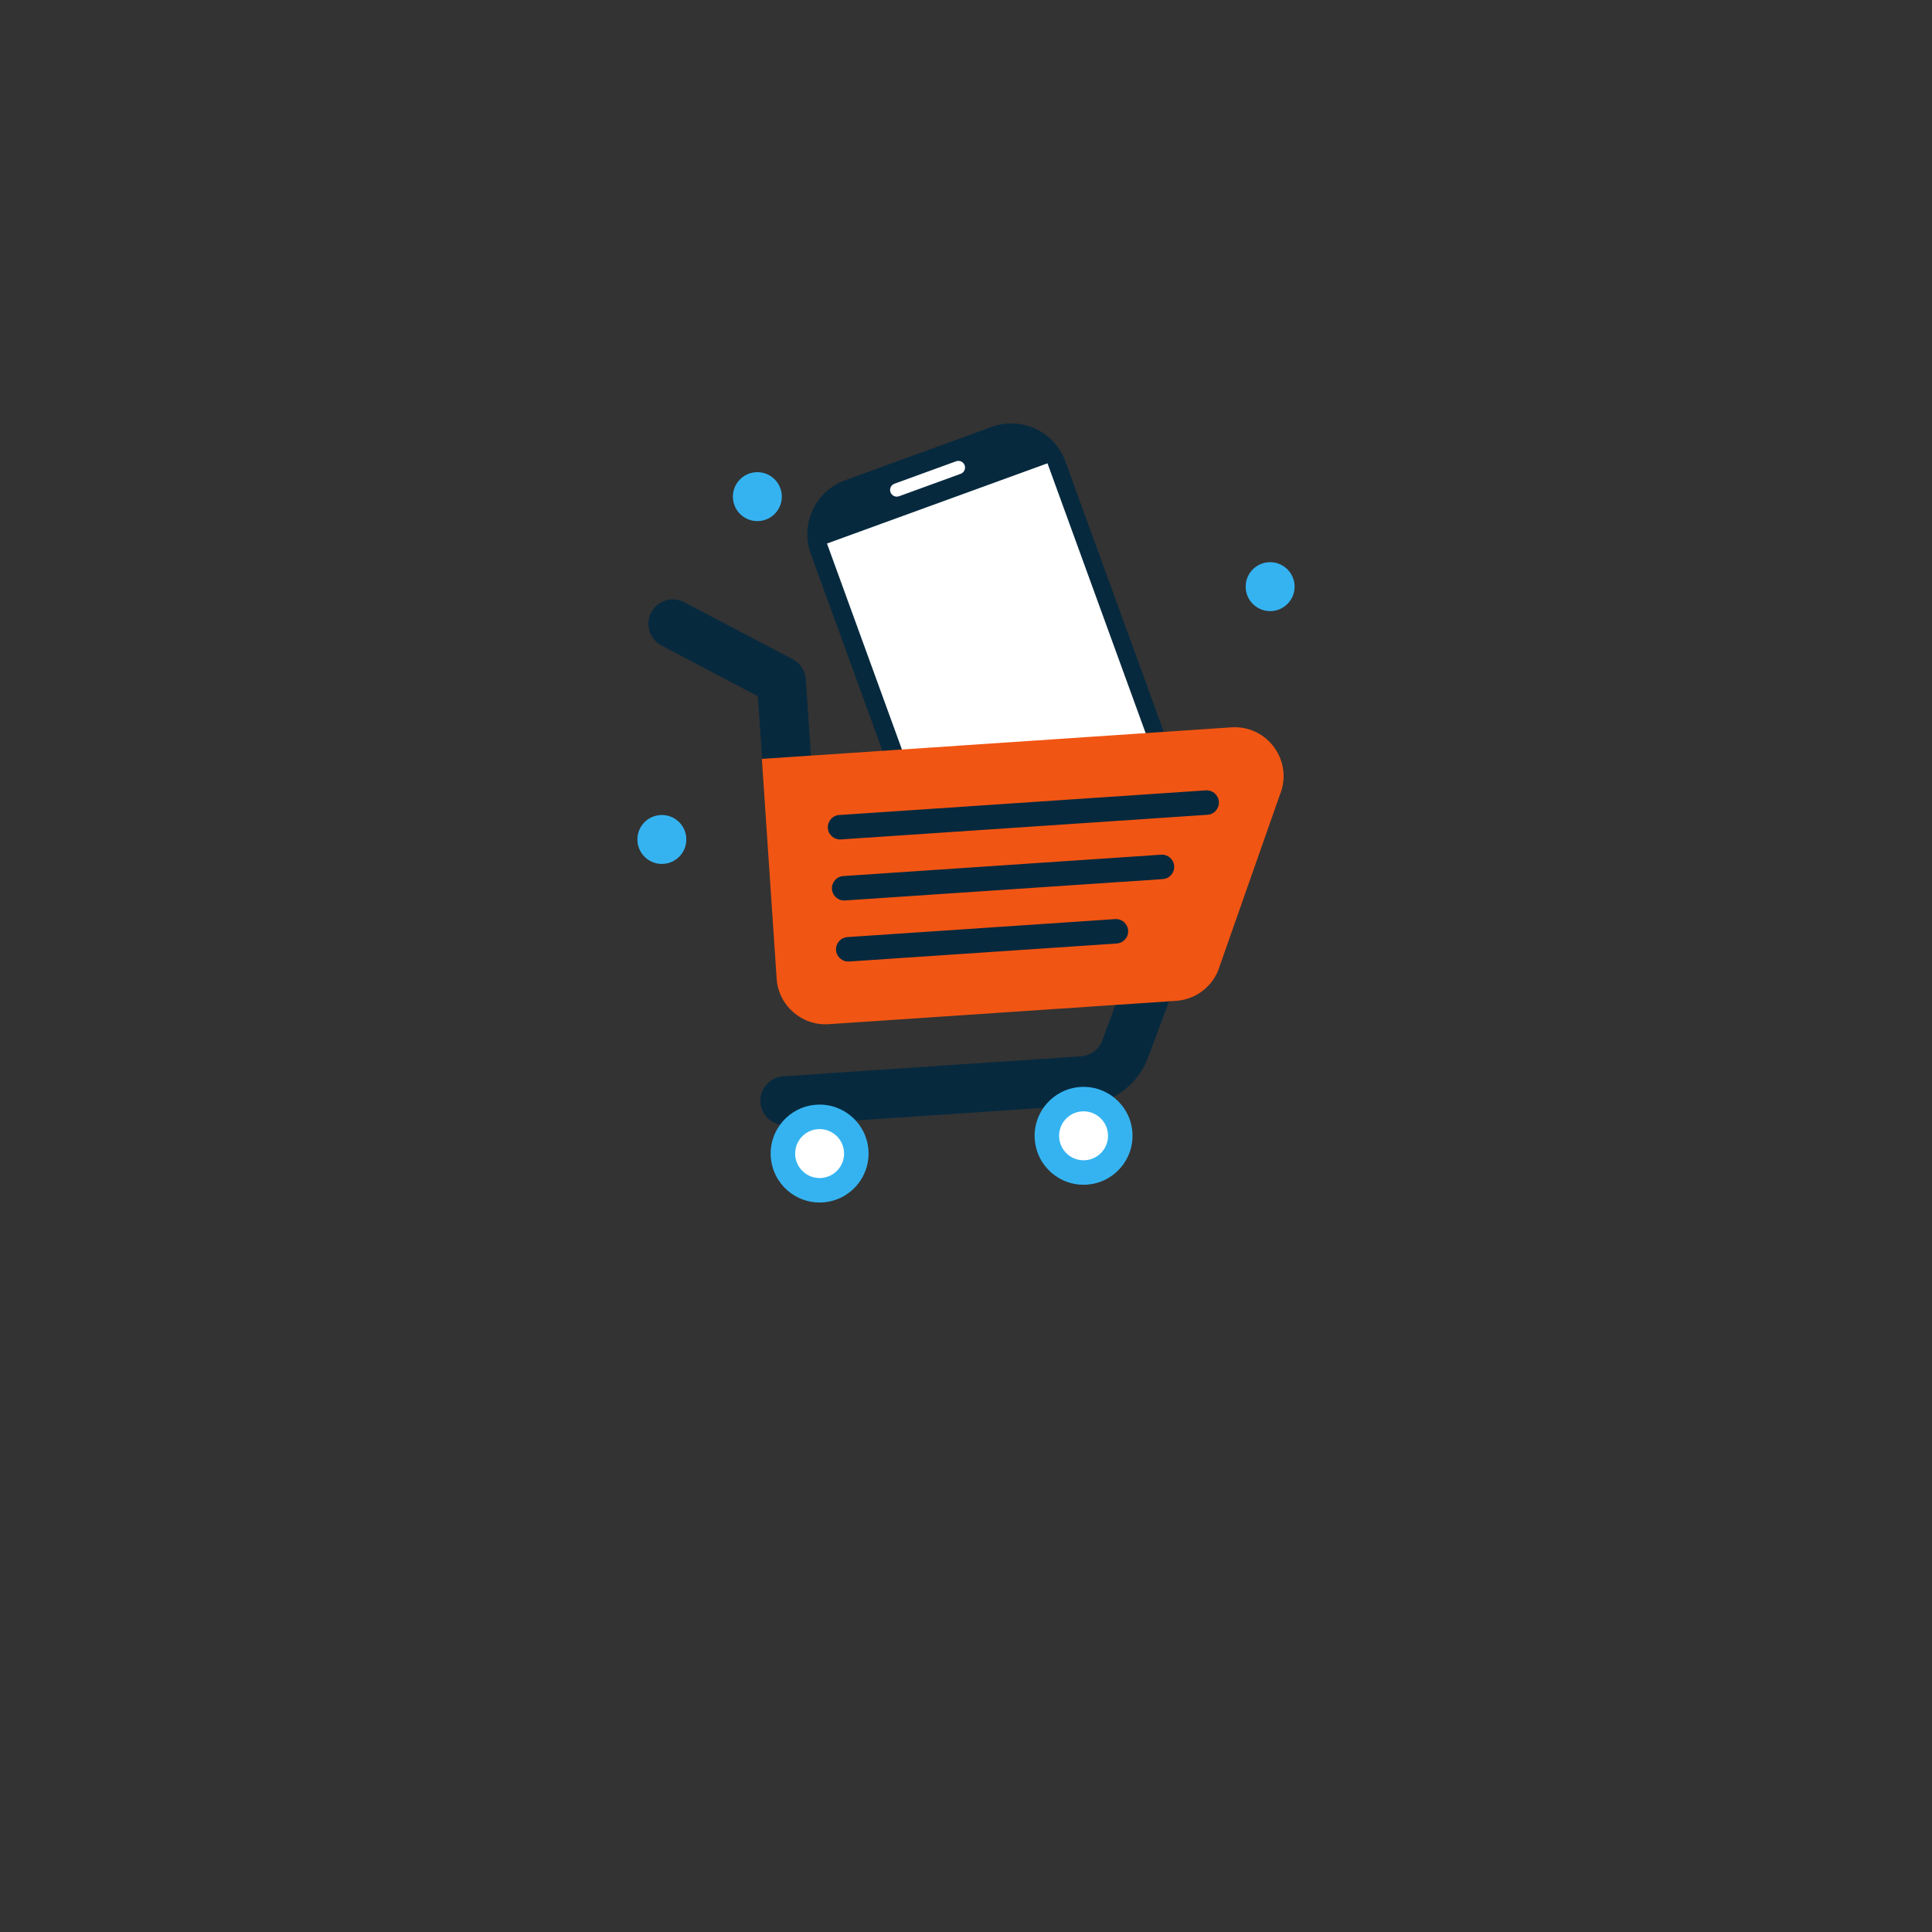 <?xml version="1.0" encoding="utf-8"?>
<!-- Generator: Adobe Illustrator 27.5.0, SVG Export Plug-In . SVG Version: 6.00 Build 0)  -->
<svg version="1.1" xmlns="http://www.w3.org/2000/svg" xmlns:xlink="http://www.w3.org/1999/xlink" x="0px" y="0px"
	 viewBox="0 0 500 500"  xml:space="preserve">
<rect x="0" y="0" width="500" height="500" fill="#333333" stroke="none"/>
<g id="OBJECTS">
	<g>
		<path style="fill:#07293E;" d="M300.457,230.872l-37.914,13.8c-7.722,2.81-16.259-1.171-19.07-8.892l-33.642-92.43
			c-2.81-7.722,1.171-16.259,8.892-19.07l37.914-13.8c7.721-2.81,16.259,1.171,19.07,8.892l33.642,92.43
			C312.159,219.524,308.178,228.062,300.457,230.872z"/>
		<path style="fill:#FFFFFF;" d="M248.616,122.625l-15.941,5.802c-0.897,0.326-1.888-0.136-2.214-1.032l0,0
			c-0.326-0.897,0.136-1.888,1.033-2.214l15.941-5.802c0.896-0.326,1.888,0.136,2.214,1.033l0,0
			C249.974,121.307,249.512,122.298,248.616,122.625z"/>
		
			<rect x="229.406" y="127.192" transform="matrix(0.94 -0.342 0.342 0.94 -45.118 99.56)" style="fill:#FFFFFF;" width="60.704" height="101.053"/>
	</g>
	<g>
		<g>
			<path style="fill:#07293E;" d="M203.977,202.293c-3.489,0.235-6.509-2.404-6.744-5.894l-1.09-16.213l-24.957-13.125
				c-3.094-1.628-4.284-5.456-2.658-8.552c1.629-3.097,5.454-4.289,8.555-2.658l28.09,14.773c1.947,1.024,3.222,2.985,3.37,5.18
				l1.328,19.746C210.105,199.039,207.466,202.059,203.977,202.293z"/>
		</g>
		<g>
			<path style="fill:#07293E;" d="M280.618,286.001l-77.073,5.182c-3.489,0.235-6.509-2.404-6.744-5.894
				c-0.235-3.489,2.404-6.509,5.894-6.744l77.073-5.182c2.409-0.162,4.485-1.647,5.417-3.873l24.09-64.858
				c1.221-3.278,4.874-4.952,8.142-3.73c3.28,1.217,4.951,4.863,3.733,8.142l-24.185,65.098
				C294.071,281.064,287.844,285.515,280.618,286.001z"/>
		</g>
		<path style="fill:#F15513;" d="M304.386,259.014l-89.903,6.045c-6.979,0.469-13.018-4.808-13.487-11.787l-3.824-56.868
			l121.496-8.169c9.395-0.632,16.169,8.844,12.533,17.529l-15.982,45.505C313.366,255.693,309.172,258.692,304.386,259.014z"/>
		<g>
			<g>
				<g>
					<path style="fill:#07293E;" d="M312.503,210.864l-94.887,6.38c-1.746,0.117-3.254-1.202-3.372-2.947
						c-0.117-1.745,1.201-3.254,2.947-3.372l94.887-6.38c1.746-0.117,3.254,1.202,3.372,2.947
						C315.567,209.237,314.249,210.747,312.503,210.864z"/>
				</g>
				<g>
					<path style="fill:#07293E;" d="M300.927,227.51l-82.25,5.53c-1.746,0.117-3.254-1.202-3.372-2.947
						c-0.117-1.745,1.2-3.254,2.947-3.372l82.25-5.53c1.746-0.117,3.254,1.202,3.372,2.947
						C303.991,225.883,302.674,227.393,300.927,227.51z"/>
				</g>
				<g>
					<path style="fill:#07293E;" d="M289.019,244.179l-69.28,4.658c-1.746,0.117-3.254-1.202-3.372-2.947
						c-0.117-1.745,1.201-3.254,2.947-3.372l69.28-4.658c1.746-0.117,3.254,1.202,3.372,2.947
						C292.083,242.552,290.765,244.061,289.019,244.179z"/>
				</g>
			</g>
		</g>
		<g>
			<path style="fill:#35B3F1;" d="M224.754,297.691c0.469,6.979-4.808,13.018-11.788,13.487
				c-6.979,0.469-13.018-4.808-13.487-11.788c-0.469-6.979,4.808-13.018,11.787-13.487
				C218.246,285.434,224.285,290.711,224.754,297.691z"/>
			<path style="fill:#FFFFFF;" d="M218.435,298.116c0.235,3.49-2.404,6.509-5.894,6.744c-3.49,0.235-6.509-2.404-6.744-5.894
				c-0.235-3.489,2.404-6.509,5.894-6.744C215.181,291.987,218.201,294.626,218.435,298.116z"/>
		</g>
		<g>
			<path style="fill:#35B3F1;" d="M293.065,293.098c0.469,6.979-4.808,13.018-11.788,13.487
				c-6.979,0.469-13.018-4.808-13.487-11.787c-0.469-6.979,4.808-13.018,11.787-13.487
				C286.557,280.841,292.595,286.118,293.065,293.098z"/>
			<path style="fill:#FFFFFF;" d="M286.746,293.523c0.235,3.49-2.404,6.509-5.894,6.743c-3.49,0.235-6.509-2.404-6.743-5.894
				c-0.235-3.489,2.404-6.509,5.894-6.744C283.492,287.394,286.511,290.033,286.746,293.523z"/>
		</g>
	</g>
	<g>
		<path style="fill:#35B3F1;" d="M177.609,216.827c0.235,3.49-2.404,6.509-5.894,6.743c-3.49,0.235-6.509-2.404-6.743-5.894
			c-0.235-3.489,2.404-6.509,5.894-6.744C174.355,210.698,177.374,213.337,177.609,216.827z"/>
		<path style="fill:#35B3F1;" d="M335.028,151.4c0.235,3.49-2.404,6.509-5.894,6.743c-3.49,0.235-6.509-2.404-6.743-5.894
			c-0.235-3.489,2.404-6.509,5.894-6.744C331.775,145.271,334.794,147.91,335.028,151.4z"/>
		<path style="fill:#35B3F1;" d="M202.322,128.106c0.235,3.49-2.404,6.509-5.894,6.743c-3.49,0.235-6.509-2.404-6.743-5.894
			c-0.235-3.489,2.404-6.509,5.894-6.744C199.068,121.978,202.087,124.617,202.322,128.106z"/>
	</g>
</g>

</svg>
